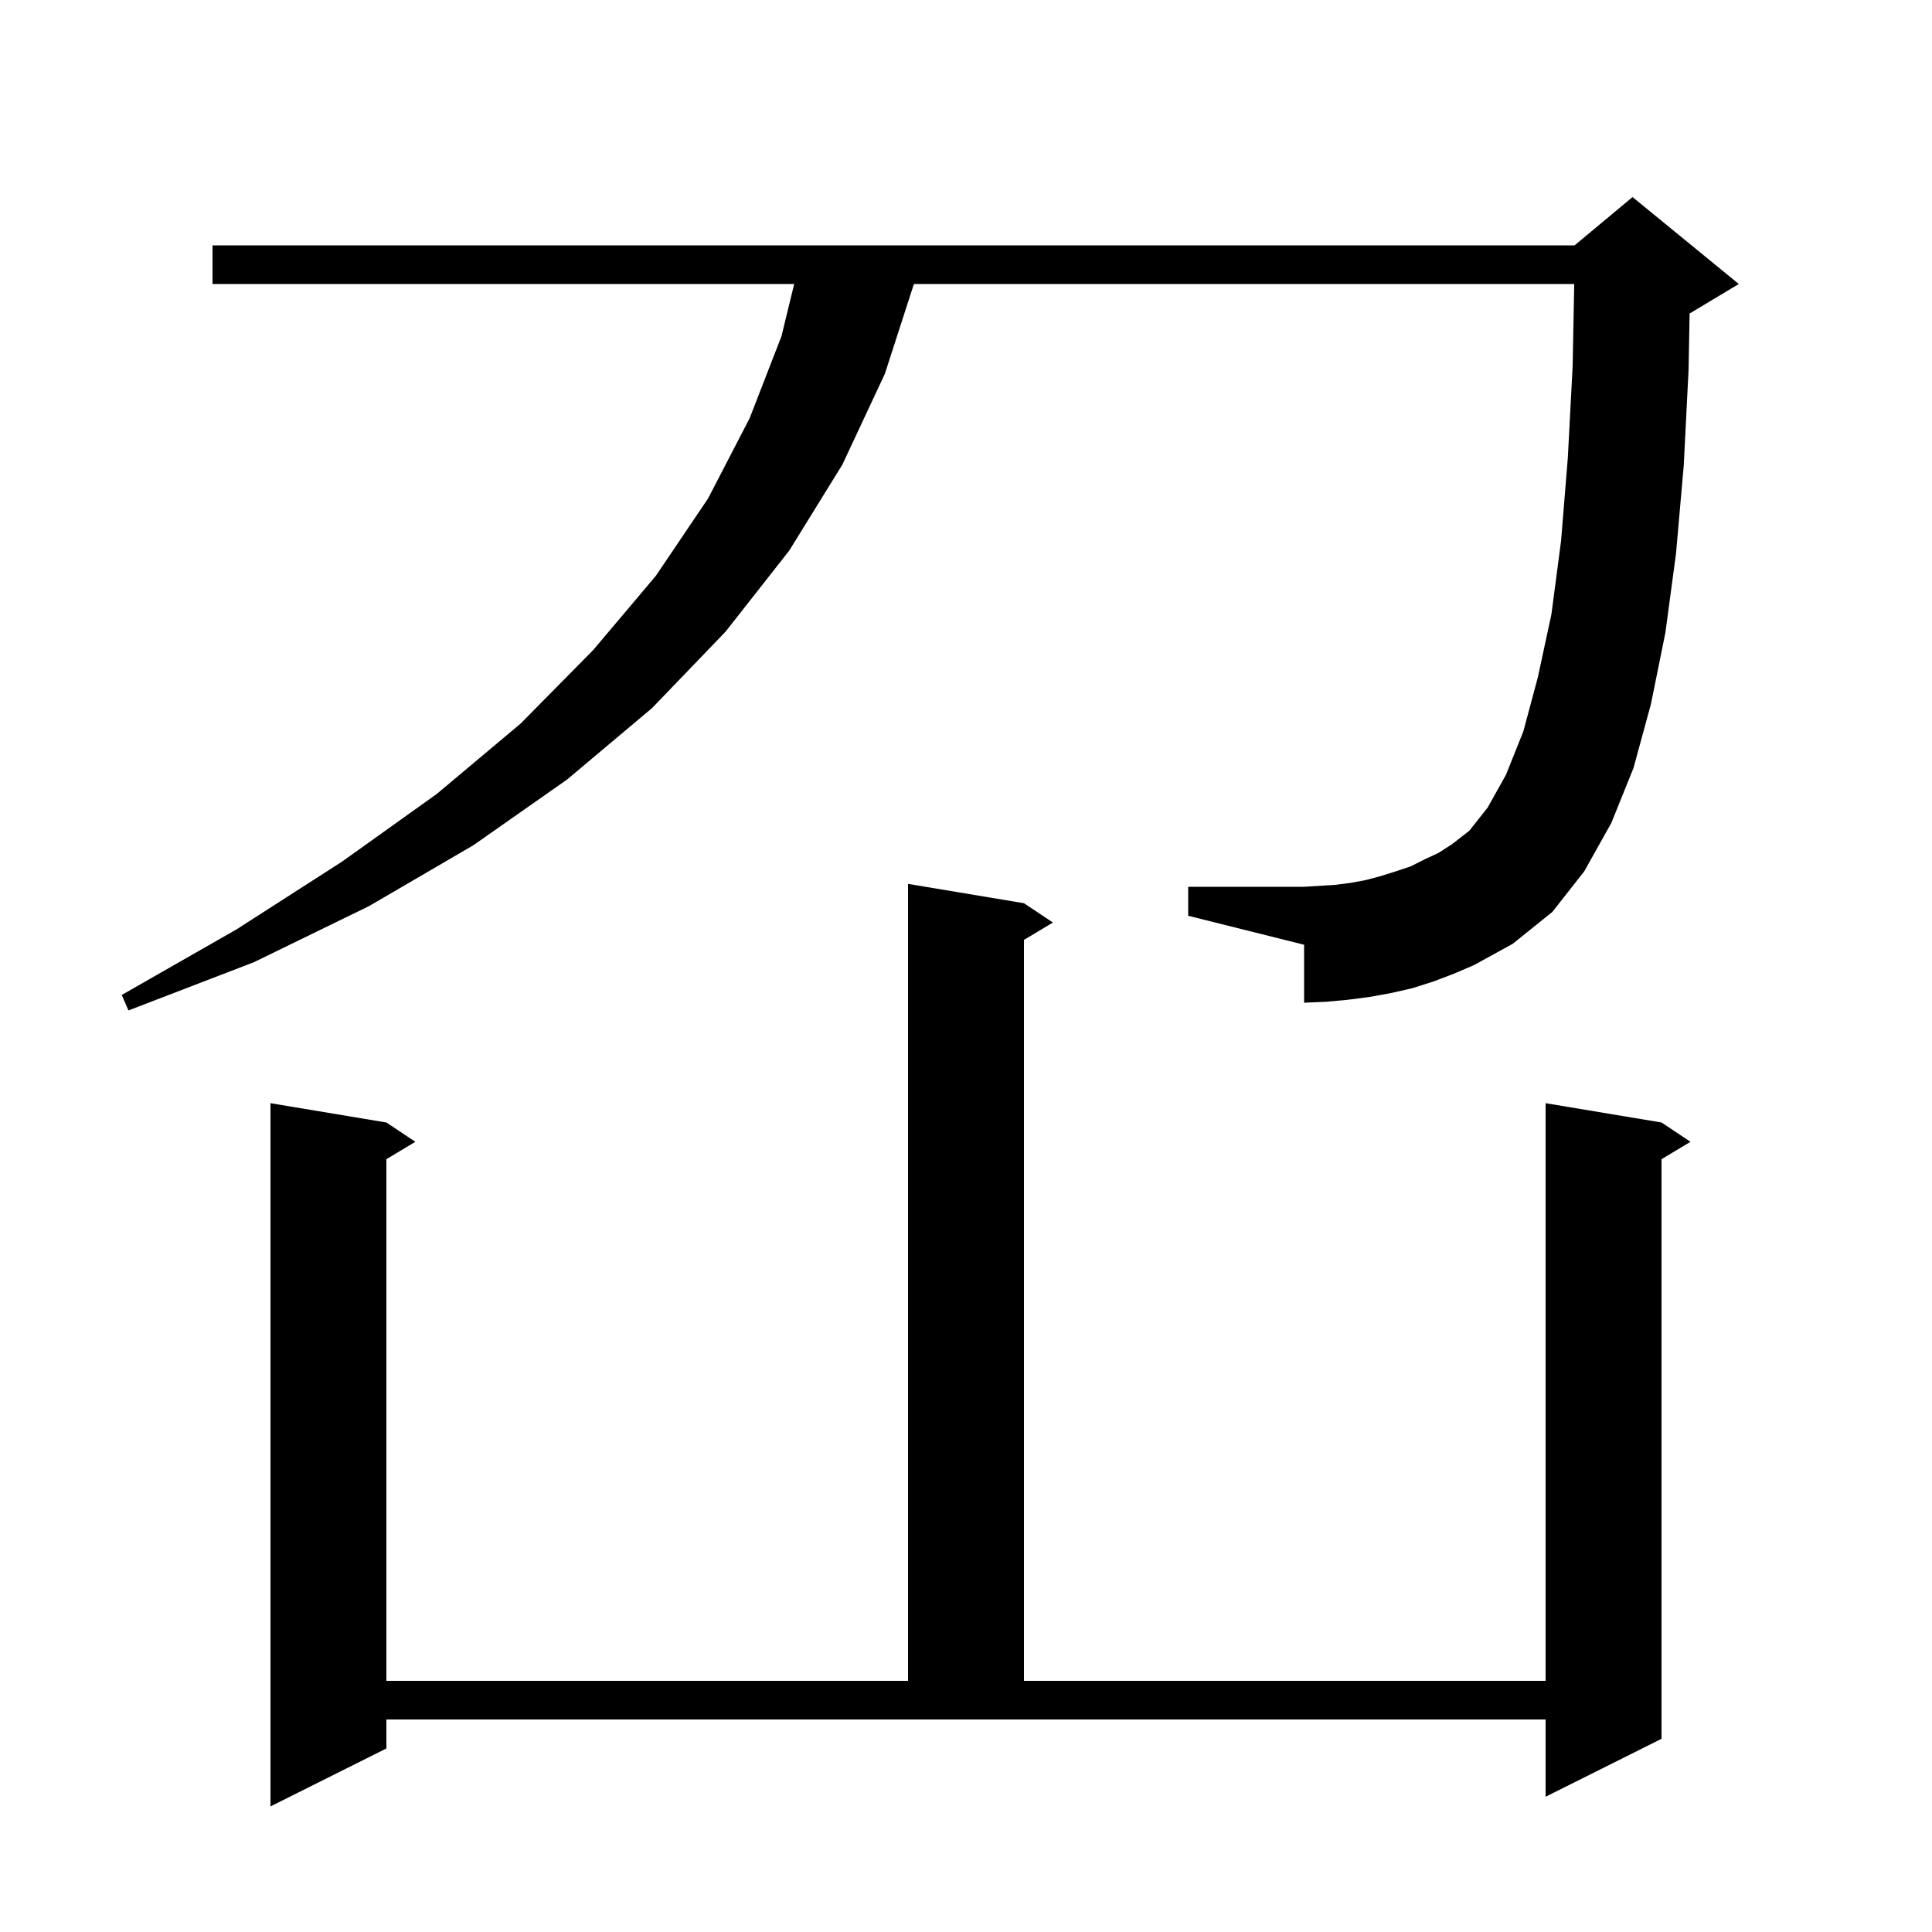 <svg xmlns="http://www.w3.org/2000/svg" xmlns:xlink="http://www.w3.org/1999/xlink" version="1.1" baseProfile="full" viewBox="0 0 200 200" width="200" height="200">
<g fill="black">
<path d="M 40.0 181.0 L 28.0 187.0 L 28.0 114.2 L 40.0 116.2 L 43.0 118.2 L 40.0 120.0 L 40.0 174.0 L 94.0 174.0 L 94.0 91.5 L 106.0 93.5 L 109.0 95.5 L 106.0 97.3 L 106.0 174.0 L 160.0 174.0 L 160.0 114.2 L 172.0 116.2 L 175.0 118.2 L 172.0 120.0 L 172.0 180.0 L 160.0 186.0 L 160.0 178.0 L 40.0 178.0 Z M 150.5 100.8 L 148.4 101.6 L 146.2 102.3 L 144.0 102.8 L 141.8 103.2 L 139.5 103.5 L 137.3 103.7 L 135.0 103.8 L 135.0 97.8 L 123.0 94.8 L 123.0 91.8 L 135.0 91.8 L 138.2 91.6 L 139.8 91.4 L 141.4 91.1 L 142.9 90.7 L 144.5 90.2 L 146.0 89.7 L 147.4 89.0 L 148.9 88.3 L 150.3 87.4 L 152.1 86.0 L 154.0 83.6 L 155.9 80.2 L 157.7 75.7 L 159.2 70.1 L 160.6 63.6 L 161.6 56.0 L 162.3 47.4 L 162.8 37.9 L 162.962 29.4 L 94.606 29.4 L 91.6 38.7 L 87.2 48.1 L 81.7 57.0 L 75.1 65.4 L 67.5 73.3 L 58.7 80.7 L 49.0 87.5 L 38.2 93.8 L 26.3 99.6 L 13.3 104.6 L 12.6 103.0 L 24.5 96.2 L 35.4 89.2 L 45.2 82.2 L 53.9 74.9 L 61.4 67.3 L 67.9 59.6 L 73.3 51.6 L 77.6 43.3 L 80.9 34.8 L 82.214 29.4 L 22.0 29.4 L 22.0 25.4 L 163.0 25.4 L 169.0 20.4 L 180.0 29.4 L 175.0 32.4 L 174.908 32.439 L 174.8 38.3 L 174.3 48.2 L 173.5 57.3 L 172.4 65.5 L 170.9 72.9 L 169.1 79.5 L 166.8 85.2 L 164.0 90.2 L 160.7 94.4 L 156.6 97.7 L 152.6 99.9 Z " />
</g>
</svg>
